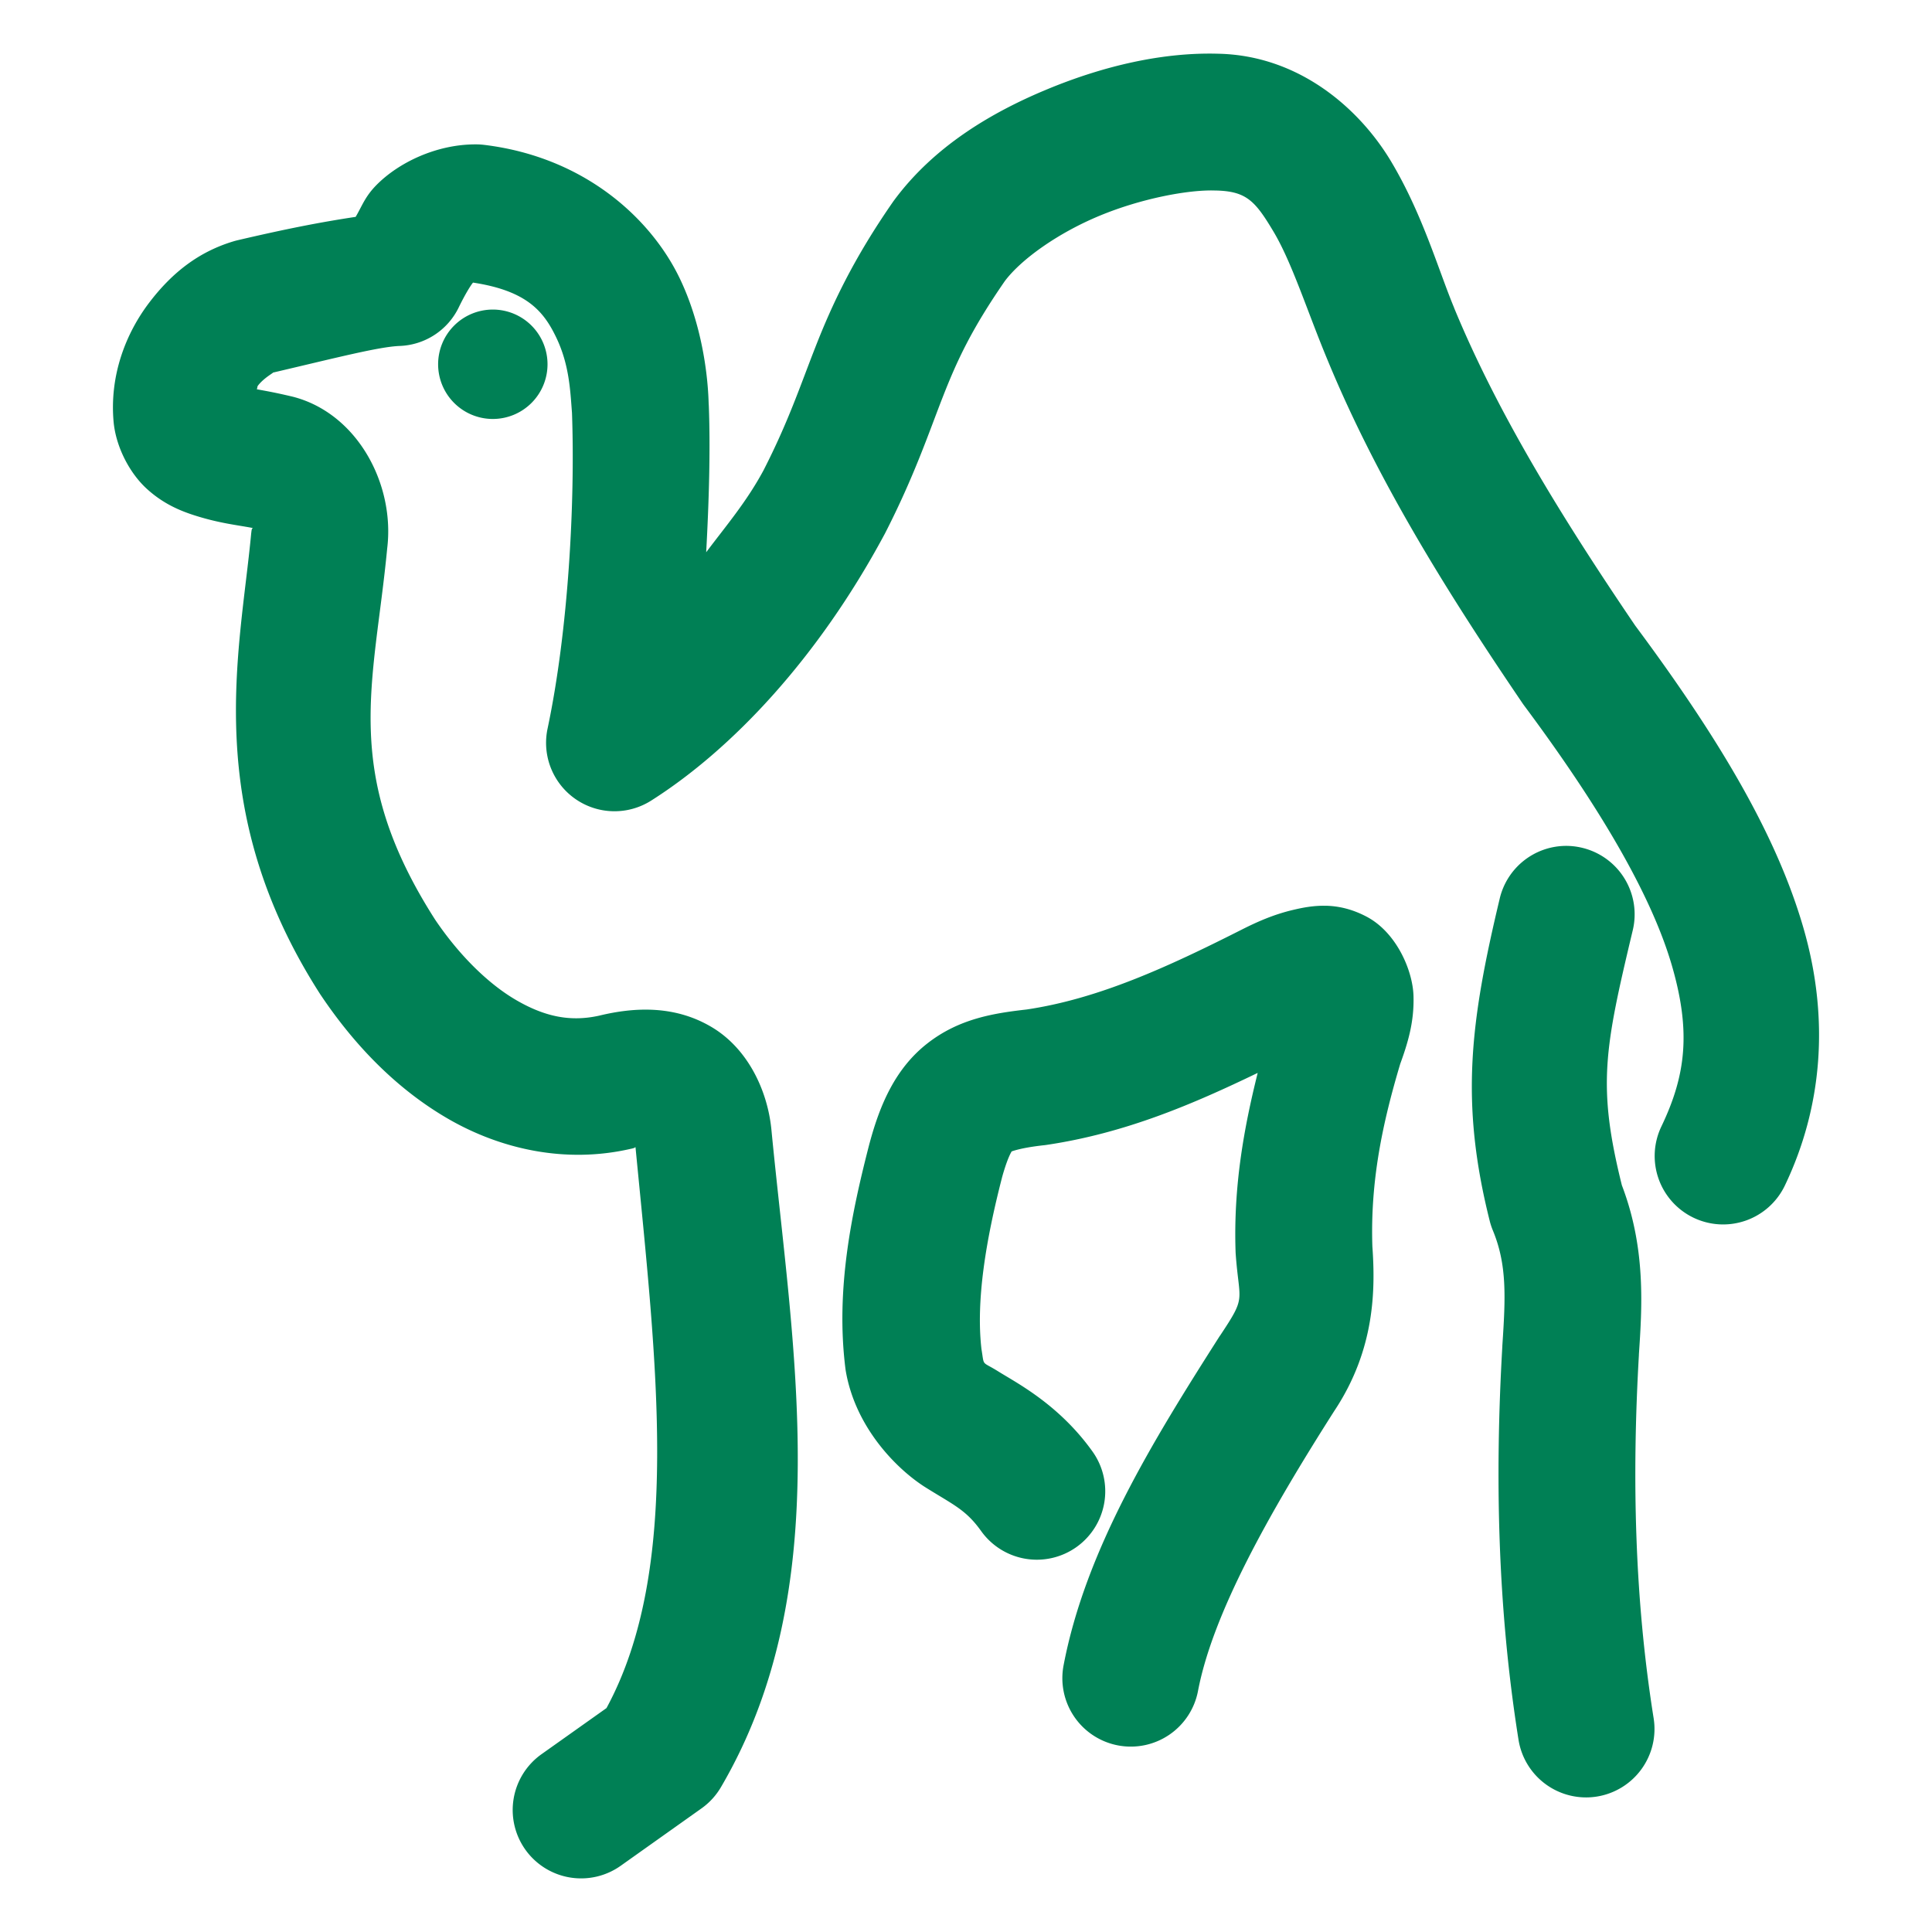 <svg xmlns="http://www.w3.org/2000/svg" width="48" height="48">
	<path d="M 30.272,1.335 C 28.914,1.295 27.448,1.625 26.018,2.218 24.584,2.812 23.192,3.66 22.223,4.964 a 1.7,1.7 0 0 0 -0.033,0.045 C 21.187,6.452 20.661,7.596 20.262,8.614 c -0.396,1.011 -0.675,1.862 -1.293,3.072 -0.424,0.788 -0.935,1.382 -1.424,2.035 0.07,-1.278 0.106,-2.542 0.066,-3.617 a 1.7,1.7 0 0 0 -0.004,-0.07 C 17.601,9.948 17.596,8.402 16.895,6.931 16.194,5.459 14.551,3.902 12.018,3.598 A 1.7,1.7 0 0 0 11.819,3.587 C 10.84,3.585 9.895,4.042 9.344,4.606 9.065,4.892 8.995,5.12 8.836,5.388 7.935,5.524 7.095,5.69 5.905,5.968 A 1.7,1.7 0 0 0 5.797,5.997 C 4.935,6.258 4.276,6.772 3.708,7.518 3.139,8.265 2.71,9.318 2.825,10.509 a 1.7,1.7 0 0 0 0.008,0.064 c 0.078,0.578 0.395,1.182 0.801,1.559 0.406,0.376 0.829,0.553 1.186,0.668 0.626,0.202 1.083,0.245 1.459,0.318 -0.011,0.025 -0.022,-0.002 -0.033,0.092 a 1.7,1.7 0 0 0 -0.006,0.049 C 5.964,16.215 4.978,20.075 7.965,24.716 a 1.7,1.7 0 0 0 0.02,0.029 c 0.82,1.217 1.863,2.31 3.158,3.057 1.295,0.746 2.902,1.115 4.529,0.74 a 1.7,1.7 0 0 0 0.021,-0.004 c 0.146,-0.035 0.042,-0.033 0.096,-0.035 0.521,5.384 1.154,10.474 -0.721,13.934 l -1.615,1.146 a 1.7,1.7 0 0 0 -0.402,2.369 1.7,1.7 0 0 0 2.371,0.402 l 2.008,-1.426 a 1.7,1.7 0 0 0 0.482,-0.527 c 2.9,-4.947 1.771,-10.953 1.252,-16.35 a 1.7,1.7 0 0 0 -0.002,-0.018 C 19.062,27.087 18.579,26.045 17.67,25.511 16.762,24.976 15.772,25.019 14.889,25.233 14.176,25.392 13.545,25.262 12.84,24.856 12.131,24.448 11.404,23.726 10.813,22.852 8.455,19.173 9.299,16.996 9.62,13.622 9.812,12.043 8.896,10.306 7.327,9.87 A 1.7,1.7 0 0 0 7.266,9.854 C 6.835,9.752 6.643,9.72 6.379,9.671 c 0.02,-0.031 0.007,-0.061 0.031,-0.092 C 6.563,9.379 6.832,9.244 6.774,9.259 8.358,8.888 9.42,8.614 9.932,8.595 a 1.7,1.7 0 0 0 1.463,-0.953 c 0.175,-0.359 0.305,-0.559 0.357,-0.621 1.343,0.204 1.761,0.72 2.072,1.373 0.319,0.67 0.344,1.304 0.387,1.865 0.079,2.227 -0.089,5.395 -0.607,7.844 a 1.7,1.7 0 0 0 2.572,1.789 c 2.022,-1.281 4.153,-3.553 5.793,-6.605 a 1.7,1.7 0 0 0 0.016,-0.029 c 0.735,-1.436 1.088,-2.501 1.441,-3.402 0.349,-0.891 0.707,-1.67 1.539,-2.873 0.408,-0.543 1.32,-1.194 2.355,-1.623 1.041,-0.432 2.205,-0.647 2.857,-0.627 a 1.7,1.7 0 0 0 0.018,0 c 0.769,0.016 0.986,0.252 1.447,1.025 0.461,0.773 0.844,1.998 1.346,3.199 1.237,2.995 2.985,5.785 4.824,8.494 a 1.7,1.7 0 0 0 0.043,0.062 c 2.054,2.756 3.221,4.874 3.688,6.494 0.467,1.62 0.346,2.702 -0.266,3.979 a 1.7,1.7 0 0 0 0.799,2.268 1.7,1.7 0 0 0 2.268,-0.799 c 0.922,-1.925 1.12,-4.116 0.465,-6.389 -0.65,-2.256 -2.034,-4.634 -4.184,-7.525 -1.79,-2.637 -3.407,-5.249 -4.496,-7.887 a 1.7,1.7 0 0 0 -0.002,-0.008 C 35.736,6.707 35.346,5.327 34.563,4.014 33.781,2.704 32.283,1.379 30.272,1.335 Z M 11.752,6.968 c -0.016,0.007 -0.018,0.019 0.061,0.02 l -0.039,-0.002 c 2.52e-4,-2.634e-4 0.002,-0.004 0.002,-0.004 0.021,-0.022 -0.008,-0.021 -0.023,-0.014 z m 0.492,0.723 a 1.359,1.359 0 0 0 -1.359,1.359 1.359,1.359 0 0 0 1.359,1.359 1.359,1.359 0 0 0 1.359,-1.359 1.359,1.359 0 0 0 -1.359,-1.359 z M 38.874,21.016 a 1.7,1.7 0 0 0 -1.613,1.305 c -0.729,3.057 -0.994,5.051 -0.248,8.018 a 1.7,1.7 0 0 0 0.078,0.234 c 0.35,0.848 0.316,1.643 0.234,2.863 a 1.7,1.7 0 0 0 0,0.016 c -0.188,3.249 -0.117,6.513 0.402,9.771 a 1.7,1.7 0 0 0 1.947,1.412 1.7,1.7 0 0 0 1.41,-1.947 c -0.472,-2.957 -0.543,-5.971 -0.365,-9.039 l -0.002,0.016 c 0.08,-1.19 0.178,-2.646 -0.422,-4.217 -0.615,-2.474 -0.431,-3.393 0.271,-6.338 A 1.7,1.7 0 0 0 39.307,21.063 1.7,1.7 0 0 0 38.874,21.016 Z m -5.932,1.488 c -0.305,-0.008 -0.578,0.046 -0.814,0.102 -0.473,0.111 -0.879,0.288 -1.289,0.496 -1.84,0.93 -3.553,1.715 -5.336,1.979 -0.831,0.094 -1.678,0.232 -2.457,0.838 -0.799,0.621 -1.182,1.522 -1.438,2.471 a 1.7,1.7 0 0 0 -0.006,0.02 c -0.441,1.71 -0.845,3.611 -0.598,5.59 a 1.7,1.7 0 0 0 0.014,0.09 c 0.254,1.414 1.291,2.434 1.982,2.867 0.692,0.433 0.998,0.552 1.375,1.08 a 1.7,1.7 0 0 0 2.371,0.398 1.7,1.7 0 0 0 0.398,-2.371 c -0.836,-1.172 -1.888,-1.707 -2.34,-1.99 -0.431,-0.27 -0.344,-0.108 -0.42,-0.557 -0.139,-1.209 0.11,-2.705 0.51,-4.258 0,0 0,-0.002 0,-0.002 0.168,-0.606 0.274,-0.682 0.238,-0.654 -0.037,0.029 0.129,-0.076 0.805,-0.15 a 1.7,1.7 0 0 0 0.062,-0.008 c 1.964,-0.291 3.653,-1.02 5.248,-1.789 -0.339,1.361 -0.606,2.807 -0.549,4.453 a 1.7,1.7 0 0 0 0.004,0.066 c 0.089,1.199 0.269,1.016 -0.383,1.998 a 1.7,1.7 0 0 0 -0.018,0.025 c -1.682,2.637 -3.332,5.321 -3.877,8.178 a 1.7,1.7 0 0 0 1.352,1.988 1.7,1.7 0 0 0 1.988,-1.352 c 0.367,-1.924 1.754,-4.395 3.387,-6.959 l 0.018,-0.027 c 0.989,-1.507 1.008,-2.974 0.924,-4.104 l 0.004,0.068 c -0.057,-1.64 0.249,-3.082 0.699,-4.584 l -0.037,0.105 c 0.225,-0.604 0.378,-1.128 0.359,-1.768 -0.019,-0.64 -0.428,-1.581 -1.166,-1.969 -0.369,-0.194 -0.706,-0.264 -1.012,-0.271 z" fill="#008055"/>
</svg>

